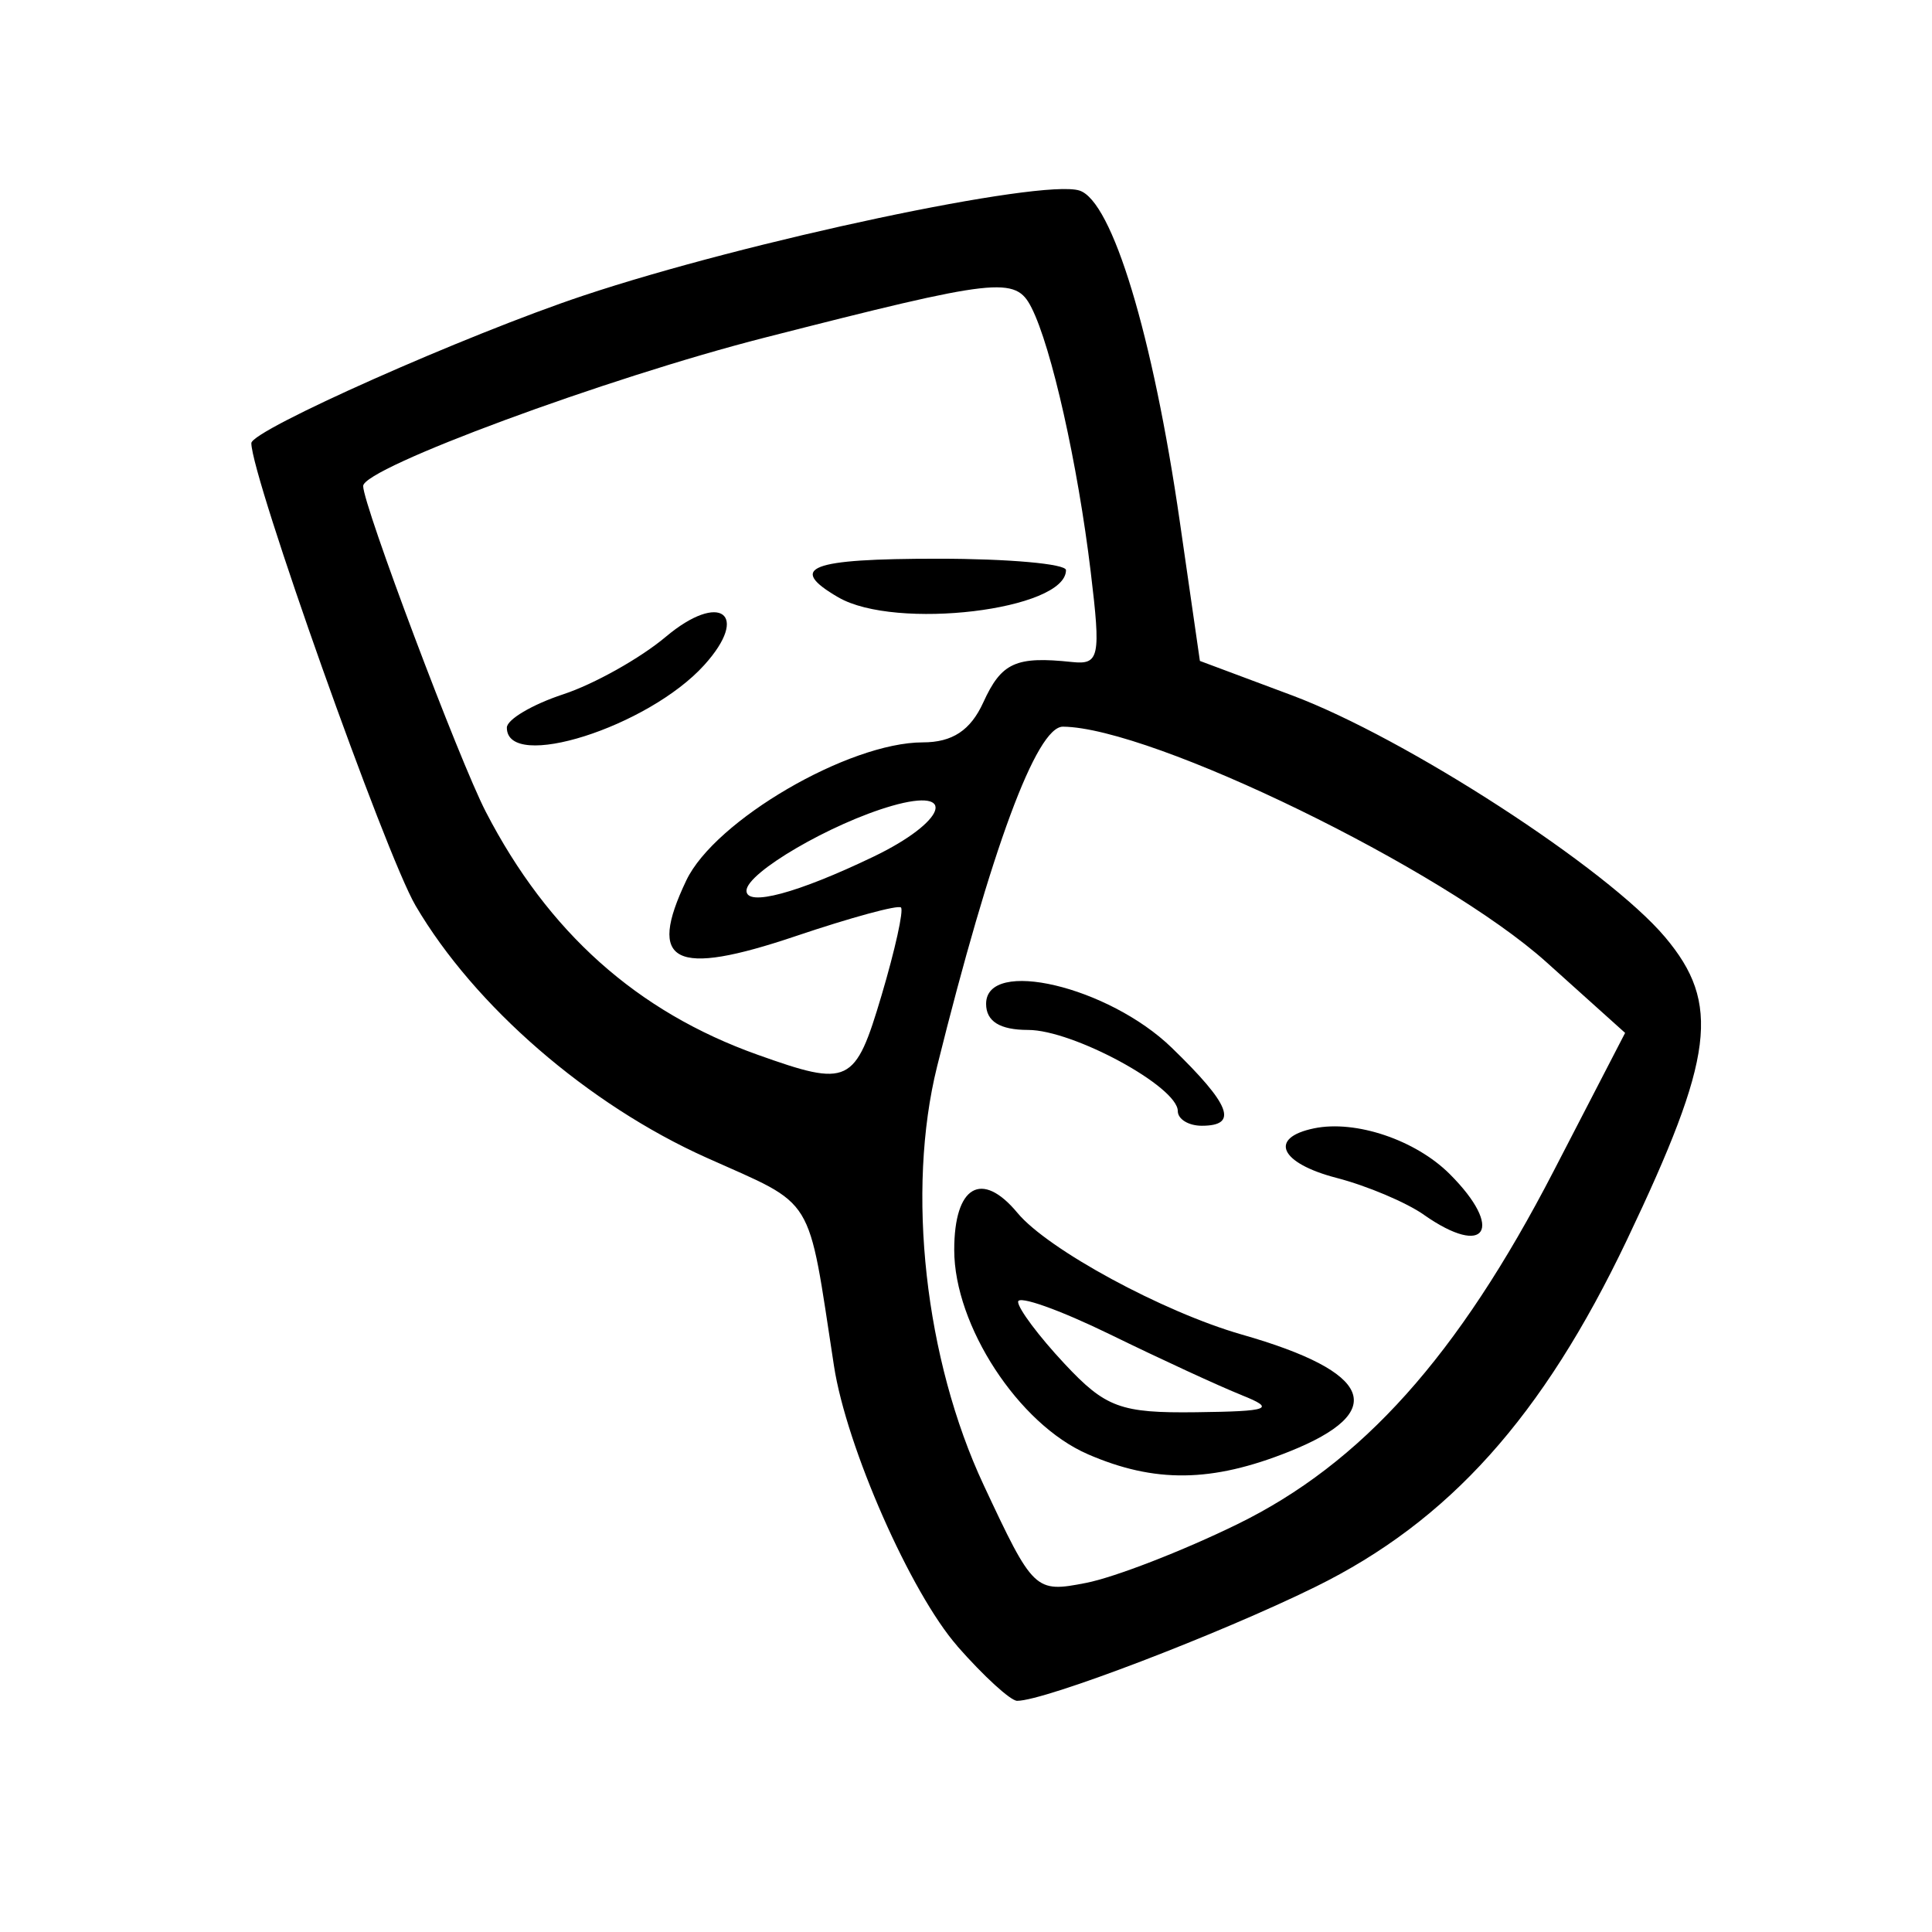 <?xml version="1.0" encoding="UTF-8" standalone="no"?>
<!-- Created with Inkscape (http://www.inkscape.org/) -->

<svg
   viewBox="0 0 32 32"
   version="1.1"
   id="svg1"
   xmlns="http://www.w3.org/2000/svg">
  <defs
     id="defs1" />
  <g
     id="layer1"
     transform="translate(-87.773,-162.085)">
    <path
       d="m 103.632,189.352 c -0.774,-0.881 -1.84,-3.301 -2.046,-4.645 -0.444,-2.886 -0.286,-2.628 -2.113,-3.448 -1.959,-0.879 -3.842,-2.511 -4.817,-4.174 -0.499,-0.851 -2.72,-7.106 -2.72,-7.66 -1.3e-4,-0.214 3.561,-1.797 5.497,-2.443 2.72,-0.908 7.594,-1.94 8.219,-1.741 0.543,0.173 1.217,2.396 1.663,5.489 l 0.332,2.302 1.525,0.57 c 1.885,0.705 5.225,2.87 6.181,4.006 0.924,1.098 0.813,1.978 -0.631,5.01 -1.397,2.933 -2.948,4.661 -5.163,5.751 -1.587,0.781 -4.481,1.887 -4.939,1.887 -0.108,0 -0.553,-0.407 -0.99,-0.904 z m 4.631,-2.019 c 2.065,-1.009 3.659,-2.788 5.242,-5.849 l 1.185,-2.291 -1.304,-1.172 c -1.713,-1.54 -6.532,-3.887 -8.007,-3.9 -0.438,-0.004 -1.19,2.029 -2.085,5.629 -0.512,2.062 -0.202,4.852 0.771,6.931 0.824,1.761 0.851,1.787 1.696,1.622 0.472,-0.092 1.598,-0.528 2.502,-0.97 z m -2.477,-1.164 c -1.143,-0.497 -2.208,-2.129 -2.208,-3.382 0,-1.061 0.455,-1.327 1.048,-0.612 0.504,0.607 2.412,1.641 3.714,2.014 2.175,0.621 2.441,1.277 0.788,1.938 -1.284,0.514 -2.23,0.526 -3.343,0.042 z M 108.34,185.193 c -0.364,-0.145 -1.346,-0.598 -2.183,-1.007 -0.837,-0.408 -1.521,-0.651 -1.521,-0.539 0,0.112 0.345,0.573 0.768,1.025 0.68,0.728 0.929,0.82 2.183,0.804 1.217,-0.015 1.323,-0.055 0.754,-0.282 z m 3.02,-2.986 c -0.295,-0.207 -0.947,-0.482 -1.448,-0.612 -0.941,-0.244 -1.133,-0.664 -0.375,-0.821 0.689,-0.143 1.683,0.192 2.249,0.758 0.907,0.907 0.6,1.394 -0.426,0.676 z m -4.079,-1.719 c 0,-0.404 -1.734,-1.344 -2.479,-1.344 -0.468,0 -0.696,-0.142 -0.696,-0.432 0,-0.768 2.027,-0.289 3.075,0.727 0.976,0.946 1.109,1.292 0.497,1.292 -0.218,0 -0.397,-0.109 -0.397,-0.243 z m -4.906,-1.919 c 0.223,-0.752 0.368,-1.406 0.321,-1.453 -0.047,-0.047 -0.83,0.166 -1.74,0.473 -2.021,0.682 -2.471,0.453 -1.815,-0.923 0.473,-0.992 2.689,-2.285 3.917,-2.285 0.489,0 0.79,-0.199 1.001,-0.661 0.301,-0.661 0.538,-0.769 1.47,-0.67 0.453,0.048 0.48,-0.081 0.31,-1.491 -0.215,-1.789 -0.65,-3.727 -0.982,-4.38 -0.266,-0.522 -0.551,-0.49 -4.421,0.499 -2.617,0.668 -6.648,2.158 -6.648,2.457 0,0.318 1.591,4.545 2.032,5.397 1.031,1.994 2.504,3.311 4.502,4.023 1.514,0.54 1.614,0.492 2.053,-0.986 z m -6.207,-4.432 c 0,-0.134 0.42,-0.383 0.933,-0.552 0.513,-0.169 1.278,-0.598 1.7,-0.953 0.896,-0.754 1.403,-0.378 0.635,0.47 -0.929,1.026 -3.268,1.767 -3.268,1.035 z m 5.49,-2.158 c -0.851,-0.496 -0.478,-0.64 1.654,-0.64 1.164,0 2.117,0.085 2.117,0.189 0,0.662 -2.827,1.001 -3.77,0.451 z m 0.581,4.296 c 1.201,-0.577 1.414,-1.16 0.308,-0.843 -1.005,0.288 -2.41,1.108 -2.41,1.406 0,0.268 0.842,0.042 2.102,-0.563 z"
       style="fill:#000000"
       id="path1" />
  </g>
</svg>
